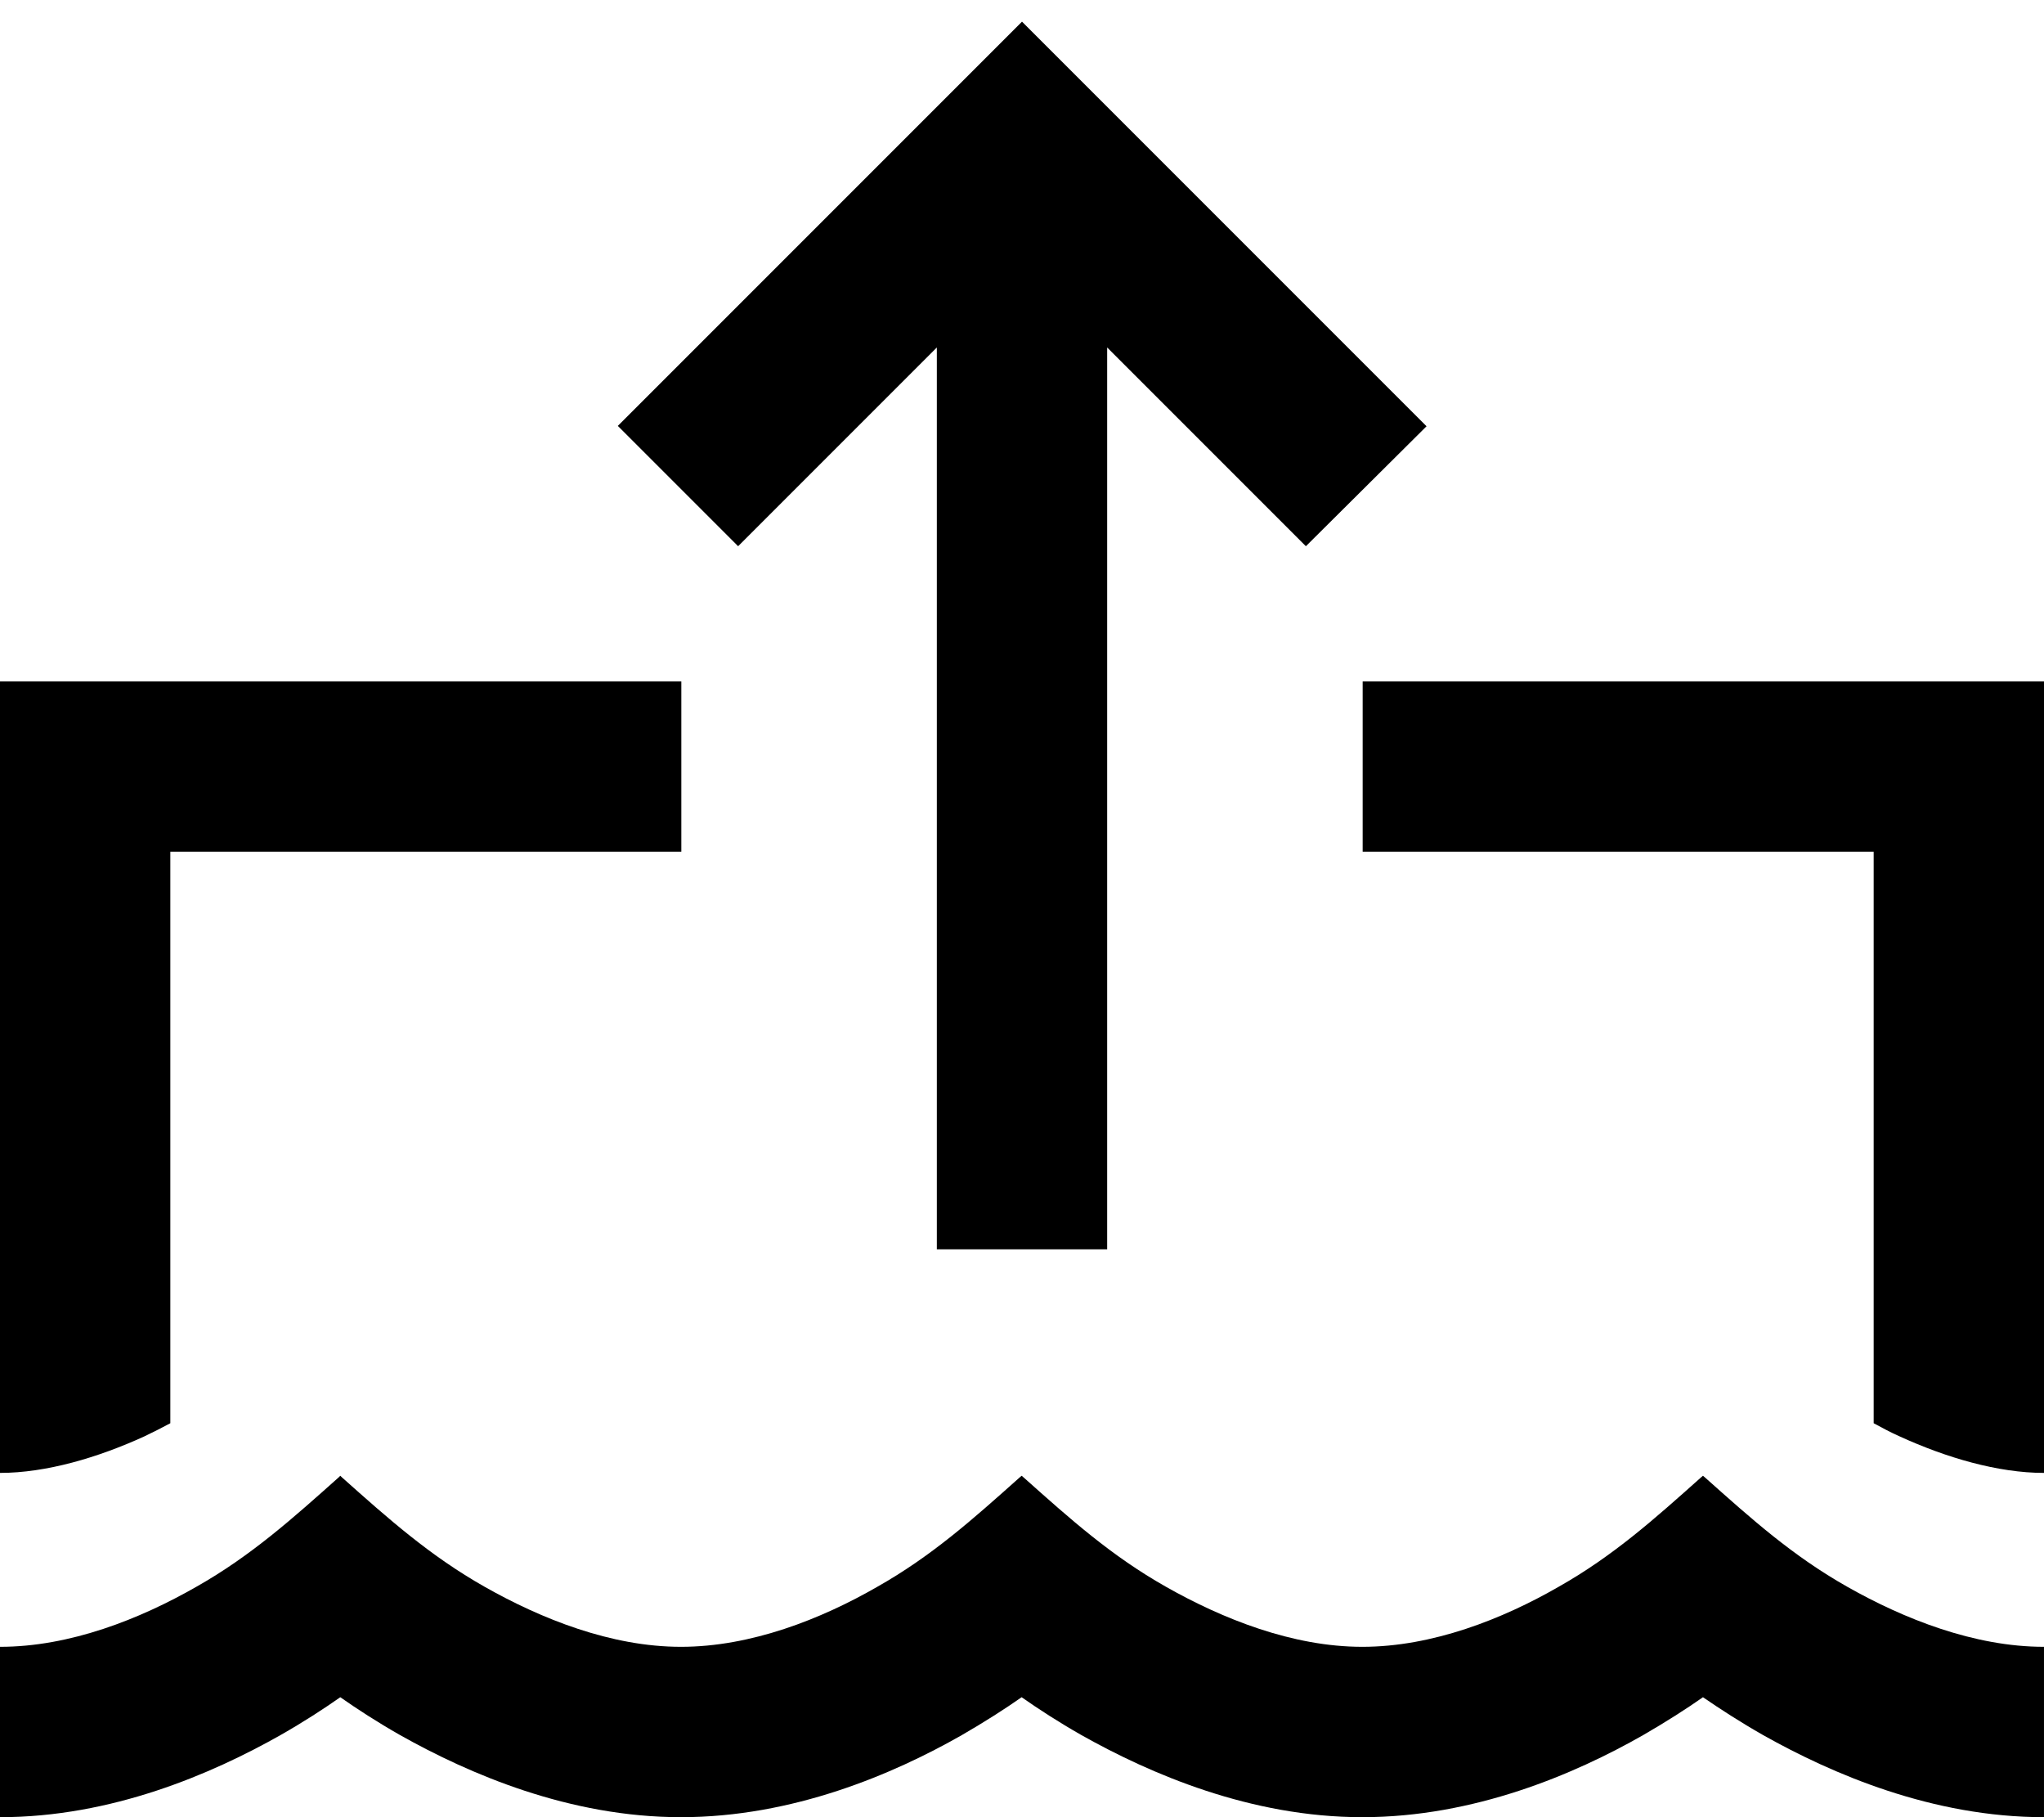 <svg xmlns="http://www.w3.org/2000/svg" viewBox="0 0 576 512"><path d="M288 6.1l17 17 80 80 17 17L368 153.9l-17-17-39-39L312 328l0 24-48 0 0-24 0-230.1-39 39-17 17L174.1 120l17-17 80-80 17-17zM48 192l144 0 0 48L48 240l0 161c-2.4 1.3-4.8 2.5-7.3 3.7C27.6 410.7 13 415 0 415L0 240l0-48 48 0zM576 415c-13 0-27.6-4.3-40.7-10.3c-2.5-1.1-4.9-2.4-7.3-3.7l0-161-144 0 0-48 144 0 48 0 0 48 0 175zM79 488.9C59.7 499.8 31.5 512 0 512l0-48c19.7 0 39.4-7.8 55.3-16.9c15.4-8.7 27.2-19.3 40.2-30.9l.4-.4 .4 .4c13 11.6 24.9 22.2 40.3 30.9c15.9 9 35.6 16.9 55.3 16.9s39.5-7.8 55.3-16.9c15.4-8.7 27-19.1 40-30.7l.7-.6 .7 .6c13 11.6 24.6 22 40 30.7c15.9 9 35.6 16.9 55.3 16.9s39.5-7.8 55.3-16.9c15.4-8.7 27-19.1 40-30.7l.7-.6 .7 .6c13 11.6 24.6 22 40 30.7c15.9 9 35.7 16.9 55.4 16.9l0 48c-31.5 0-59.7-12.2-79.1-23.1c-6.5-3.7-12.2-7.4-17-10.7c-4.7 3.3-10.5 7-16.9 10.7c-19.3 11-47.6 23.1-79.1 23.1s-59.7-12.2-79.1-23.1c-6.5-3.7-12.2-7.4-16.9-10.7c-4.7 3.3-10.5 7-16.9 10.7c-19.3 11-47.6 23.1-79.1 23.1s-59.7-12.2-79.1-23.1c-6.5-3.7-12.2-7.4-16.9-10.7c-4.7 3.3-10.4 7-16.9 10.7z"/></svg>